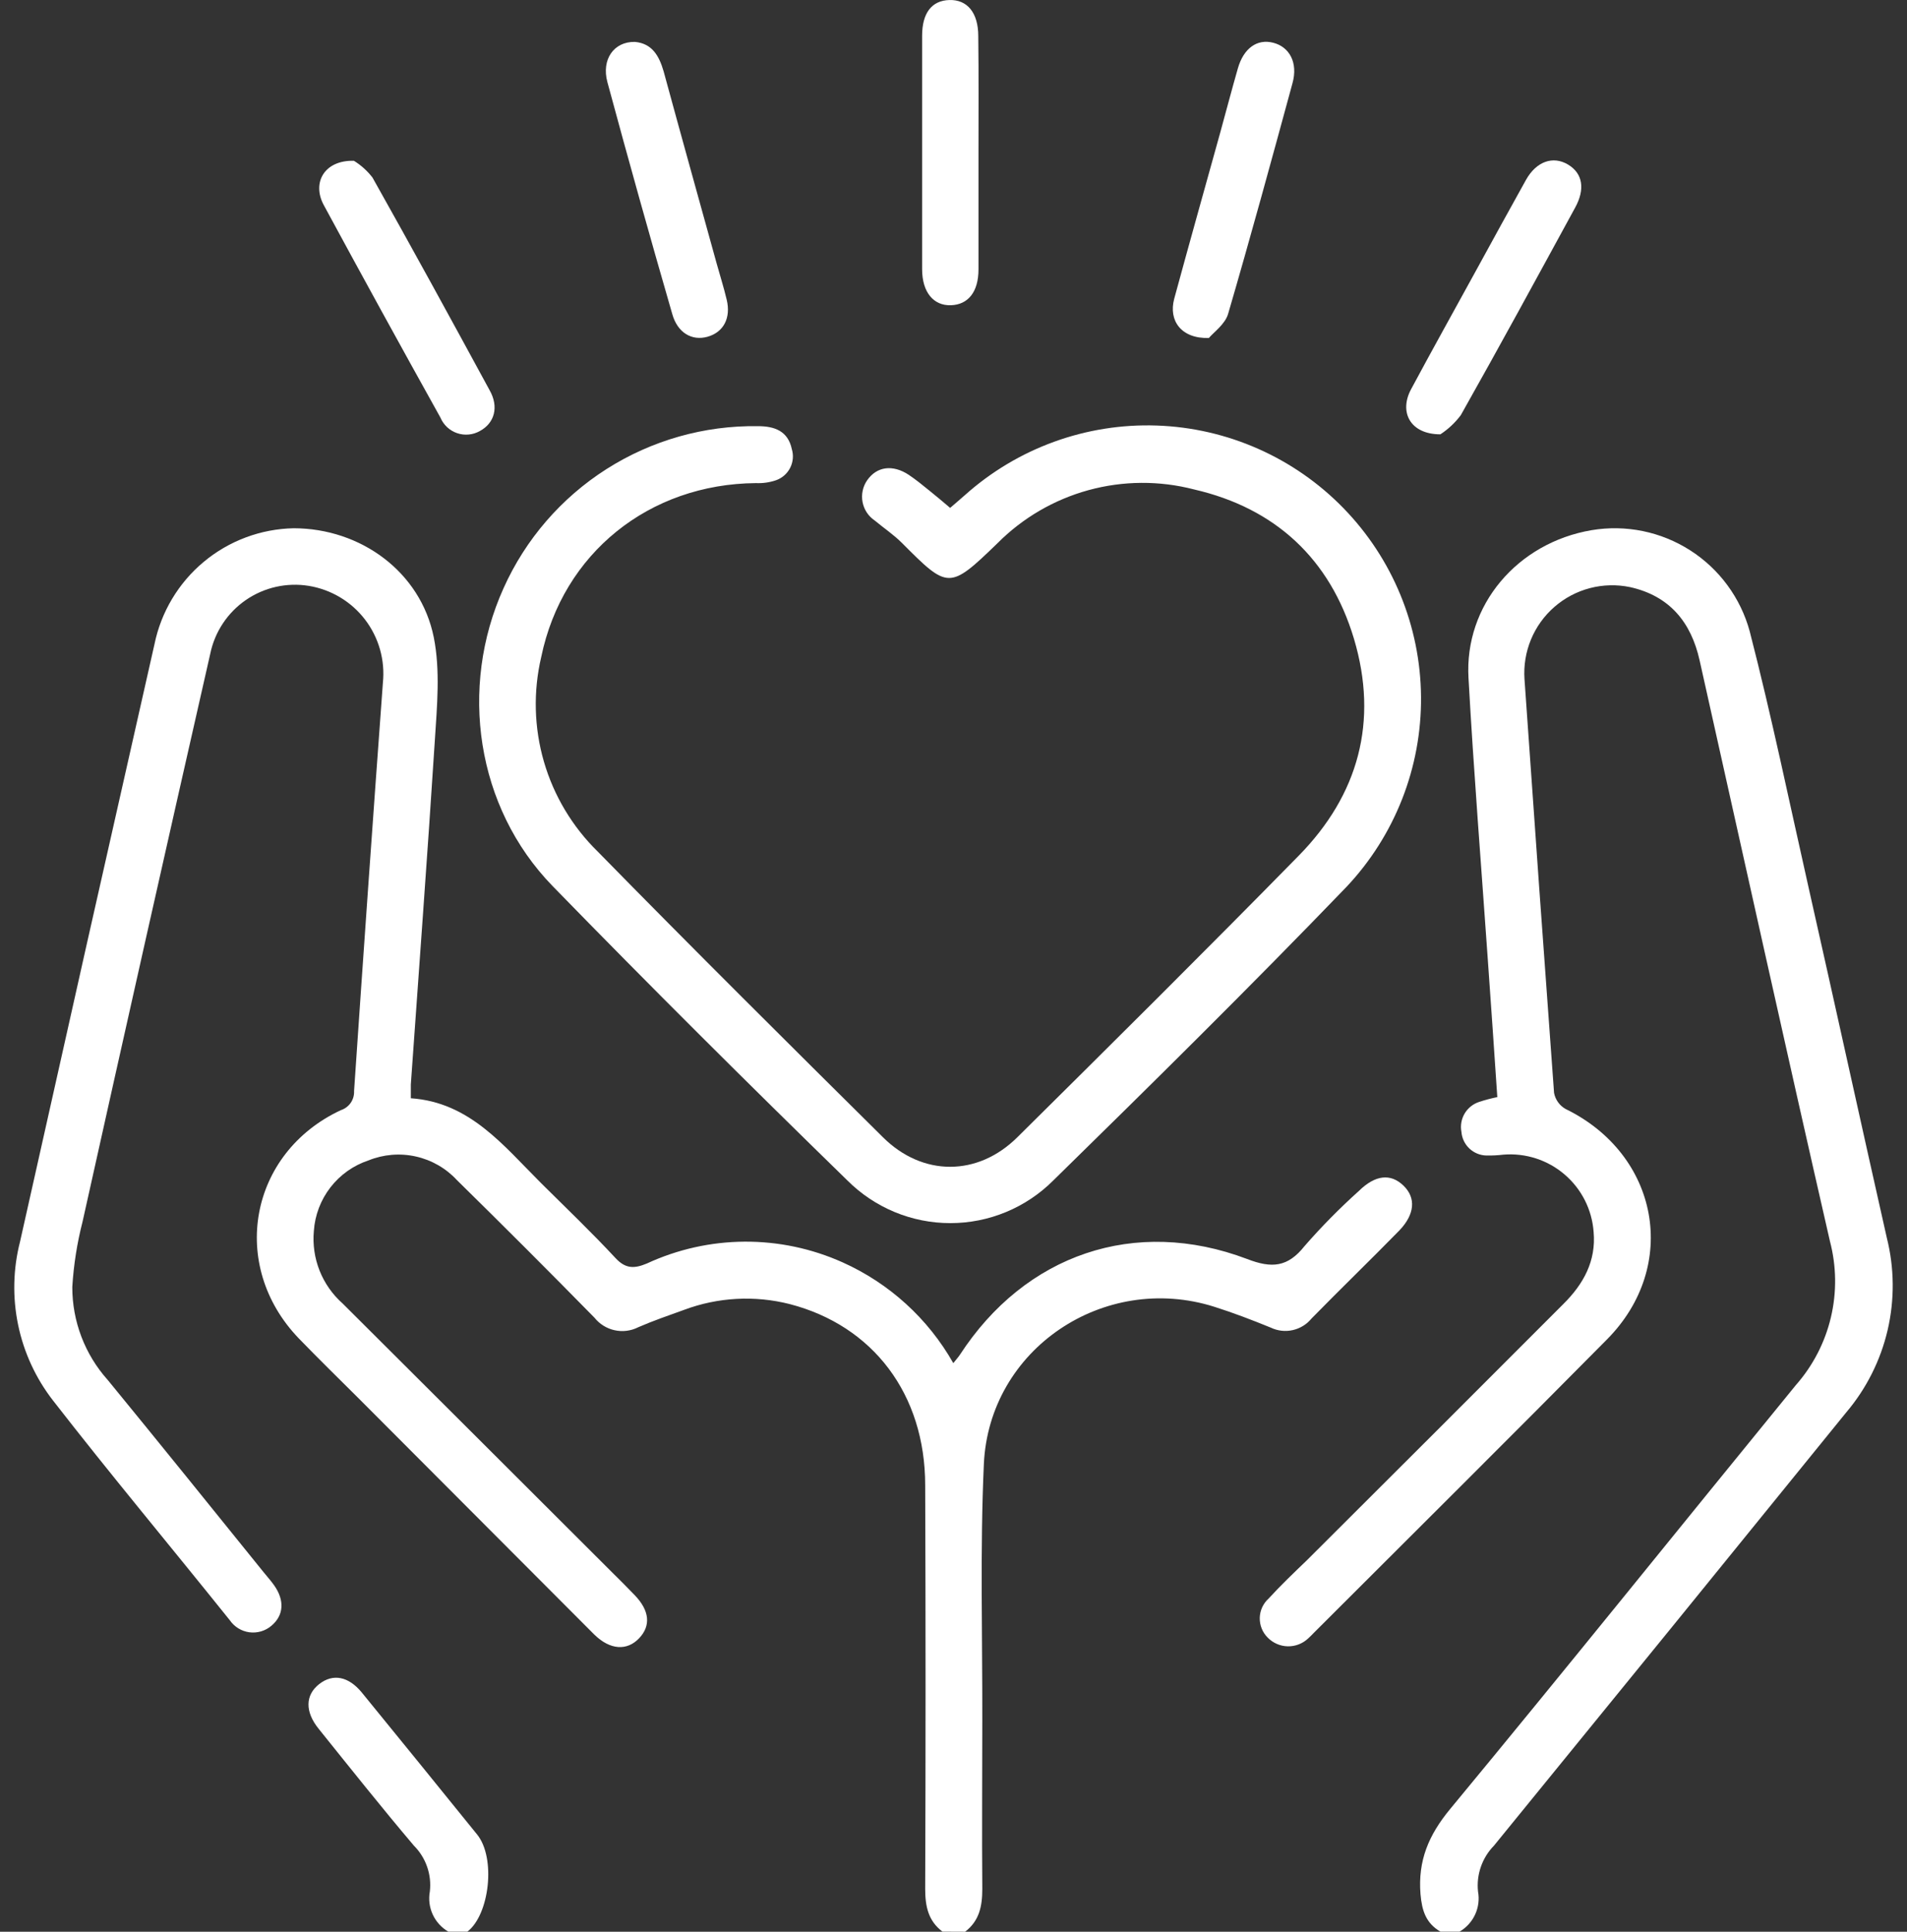<svg width="79" height="80" viewBox="0 0 79 80" fill="none" xmlns="http://www.w3.org/2000/svg">
<rect x="0" y="0" width="79" height="80" fill="#333333" stroke="none"/>
<g id="Capa 2">
<g id="Capa 1">
<path id="Vector" d="M39.043 79.996C38.446 79.546 38.327 78.934 38.327 78.218C38.348 72.65 38.348 67.081 38.327 61.513C38.327 57.738 36.167 54.902 32.715 54.007C31.266 53.639 29.739 53.722 28.339 54.246C27.703 54.476 27.062 54.695 26.442 54.965C26.14 55.119 25.793 55.163 25.462 55.09C25.131 55.018 24.835 54.833 24.624 54.568C22.744 52.653 20.847 50.756 18.932 48.876C18.477 48.383 17.882 48.041 17.227 47.895C16.571 47.748 15.887 47.805 15.265 48.057C14.641 48.264 14.093 48.652 13.69 49.172C13.287 49.692 13.047 50.32 13.002 50.976C12.951 51.536 13.032 52.1 13.239 52.622C13.447 53.145 13.774 53.611 14.195 53.983C17.921 57.695 21.642 61.408 25.36 65.12C25.674 65.43 25.988 65.741 26.295 66.063C26.911 66.703 26.971 67.328 26.474 67.849C25.977 68.37 25.28 68.338 24.624 67.698C21.371 64.436 18.116 61.174 14.859 57.913C14.028 57.086 13.189 56.266 12.373 55.423C9.47 52.4 10.321 47.75 14.12 45.976C14.286 45.922 14.43 45.815 14.529 45.672C14.628 45.528 14.677 45.355 14.668 45.181C15.05 39.546 15.448 33.911 15.862 28.276C15.958 27.342 15.694 26.406 15.123 25.66C14.553 24.914 13.718 24.415 12.791 24.263C11.88 24.115 10.946 24.325 10.185 24.849C9.425 25.373 8.896 26.171 8.71 27.075C6.928 34.911 5.165 42.751 3.42 50.594C3.193 51.48 3.05 52.386 2.995 53.299C2.992 54.721 3.516 56.095 4.466 57.153C6.626 59.79 8.77 62.447 10.918 65.108C11.065 65.291 11.224 65.466 11.359 65.657C11.797 66.281 11.757 66.902 11.24 67.332C11.115 67.438 10.969 67.516 10.812 67.562C10.654 67.608 10.489 67.62 10.326 67.598C10.164 67.576 10.008 67.519 9.869 67.433C9.73 67.347 9.61 67.232 9.518 67.097C7.064 64.038 4.586 61.075 2.199 58.004C1.484 57.084 0.988 56.011 0.751 54.87C0.514 53.728 0.541 52.547 0.831 51.418C2.674 43.174 4.53 34.928 6.399 26.681C6.672 25.346 7.392 24.142 8.439 23.269C9.486 22.396 10.8 21.905 12.163 21.877C14.927 21.877 17.421 23.671 17.97 26.395C18.244 27.767 18.105 29.239 18.014 30.659C17.711 35.4 17.353 40.173 17.019 44.914C17.019 45.069 17.019 45.225 17.019 45.483C19.465 45.65 20.858 47.448 22.417 48.999C23.451 50.026 24.509 51.036 25.499 52.102C25.925 52.563 26.295 52.535 26.8 52.325C28.069 51.738 29.448 51.43 30.846 51.422C32.243 51.414 33.627 51.705 34.902 52.277C36.838 53.144 38.447 54.607 39.492 56.453C39.611 56.302 39.691 56.215 39.759 56.115C42.467 51.947 47.017 50.383 51.659 52.138C52.685 52.535 53.346 52.484 54.046 51.601C54.748 50.796 55.499 50.035 56.293 49.322C56.969 48.657 57.606 48.586 58.139 49.099C58.672 49.612 58.604 50.292 57.976 50.952C56.782 52.173 55.537 53.374 54.332 54.604C54.134 54.847 53.859 55.017 53.552 55.085C53.246 55.154 52.925 55.117 52.642 54.981C51.874 54.667 51.094 54.369 50.303 54.118C45.737 52.678 40.968 55.868 40.757 60.645C40.598 64.181 40.701 67.729 40.693 71.269C40.693 73.588 40.673 75.903 40.693 78.222C40.693 78.938 40.574 79.546 39.981 80L39.043 79.996Z" fill="white"/>
<path id="Vector_2" d="M59.67 79.996C59.073 79.646 58.906 79.133 58.846 78.445C58.735 77.057 59.181 75.999 60.075 74.917C64.888 69.102 69.621 63.207 74.394 57.364C75.102 56.562 75.601 55.598 75.847 54.558C76.094 53.517 76.079 52.432 75.806 51.398C73.973 43.391 72.203 35.368 70.409 27.35C70.055 25.759 69.156 24.677 67.529 24.315C66.979 24.2 66.41 24.214 65.866 24.356C65.322 24.498 64.819 24.764 64.395 25.133C63.971 25.502 63.638 25.964 63.423 26.483C63.208 27.003 63.116 27.565 63.154 28.125C63.552 33.837 63.96 39.549 64.379 45.261C64.405 45.399 64.461 45.53 64.543 45.645C64.624 45.759 64.73 45.855 64.853 45.925C68.727 47.81 69.59 52.428 66.571 55.471C62.541 59.544 58.472 63.581 54.419 67.63C54.348 67.701 54.276 67.781 54.197 67.849C53.969 68.067 53.664 68.186 53.349 68.18C53.034 68.174 52.734 68.043 52.514 67.817C52.407 67.71 52.323 67.583 52.267 67.442C52.211 67.302 52.184 67.152 52.187 67.001C52.191 66.85 52.225 66.701 52.288 66.564C52.352 66.426 52.442 66.303 52.554 66.202C53.063 65.645 53.612 65.124 54.145 64.611C57.698 61.071 61.238 57.535 64.765 54.003C65.604 53.172 66.125 52.217 66.018 51.02C65.985 50.564 65.862 50.119 65.656 49.71C65.45 49.302 65.165 48.939 64.817 48.641C64.47 48.343 64.067 48.117 63.633 47.976C63.197 47.835 62.739 47.781 62.283 47.818C62.051 47.846 61.817 47.858 61.583 47.854C61.318 47.85 61.064 47.746 60.871 47.565C60.679 47.383 60.561 47.136 60.541 46.871C60.492 46.611 60.54 46.342 60.675 46.114C60.811 45.886 61.025 45.716 61.277 45.634C61.523 45.553 61.774 45.487 62.028 45.435C61.897 43.518 61.77 41.605 61.631 39.692C61.36 35.822 61.05 31.956 60.835 28.086C60.656 25.067 62.856 22.477 65.938 21.956C67.355 21.719 68.809 22.017 70.019 22.792C71.229 23.566 72.108 24.763 72.485 26.149C73.4 29.697 74.144 33.308 74.947 36.864C76.025 41.637 77.079 46.458 78.161 51.251C78.478 52.506 78.491 53.819 78.198 55.081C77.904 56.342 77.314 57.515 76.475 58.502C71.622 64.486 66.76 70.465 61.889 76.436C61.646 76.684 61.461 76.983 61.347 77.311C61.233 77.639 61.192 77.988 61.229 78.333C61.288 78.655 61.247 78.988 61.11 79.285C60.973 79.583 60.748 79.831 60.465 79.996H59.67Z" fill="white"/>
<path id="Vector_3" d="M18.571 79.996C18.288 79.831 18.063 79.583 17.926 79.285C17.789 78.988 17.748 78.655 17.807 78.333C17.847 77.988 17.808 77.638 17.694 77.309C17.58 76.981 17.393 76.682 17.147 76.436C15.798 74.845 14.506 73.218 13.201 71.596C12.628 70.888 12.644 70.199 13.221 69.746C13.798 69.293 14.442 69.428 14.987 70.092C16.578 72.041 18.169 73.999 19.76 75.967C20.555 76.937 20.277 79.3 19.362 79.996H18.571Z" fill="white"/>
<path id="Vector_4" d="M39.361 21.034C39.584 20.839 39.783 20.675 39.974 20.504C42.152 18.556 44.998 17.523 47.919 17.623C50.84 17.723 53.61 18.947 55.65 21.04C57.69 23.133 58.843 25.933 58.868 28.855C58.893 31.778 57.788 34.597 55.784 36.725C51.807 40.853 47.73 44.875 43.637 48.884C43.077 49.445 42.412 49.89 41.679 50.194C40.947 50.498 40.162 50.654 39.369 50.654C38.576 50.654 37.791 50.498 37.059 50.194C36.327 49.89 35.661 49.445 35.101 48.884C30.988 44.875 26.904 40.814 22.882 36.685C19.732 33.439 18.996 28.487 20.862 24.355C21.771 22.331 23.253 20.618 25.125 19.426C26.996 18.235 29.176 17.617 31.394 17.649C32.086 17.649 32.643 17.848 32.802 18.599C32.88 18.857 32.856 19.134 32.734 19.374C32.613 19.614 32.403 19.798 32.15 19.888C31.881 19.98 31.598 20.02 31.315 20.007C26.9 20.043 23.312 22.903 22.421 27.21C22.085 28.641 22.124 30.134 22.533 31.545C22.943 32.956 23.71 34.237 24.76 35.265C28.658 39.242 32.615 43.172 36.577 47.098C38.224 48.733 40.503 48.725 42.145 47.098C46.051 43.232 49.949 39.362 53.799 35.44C56.281 32.914 57.109 29.872 56.09 26.455C55.1 23.149 52.833 21.045 49.468 20.27C48.033 19.897 46.525 19.907 45.095 20.298C43.665 20.69 42.363 21.449 41.318 22.501C39.329 24.426 39.274 24.402 37.38 22.501C37.034 22.151 36.617 21.873 36.239 21.558C36.108 21.47 35.995 21.357 35.908 21.225C35.821 21.093 35.761 20.944 35.732 20.789C35.703 20.634 35.705 20.474 35.738 20.319C35.771 20.164 35.834 20.018 35.925 19.888C36.322 19.319 36.979 19.224 37.647 19.665C37.949 19.868 38.231 20.099 38.514 20.329C38.796 20.56 39.063 20.775 39.361 21.034Z" fill="white"/>
<path id="Vector_5" d="M50.08 13.997C48.935 14.033 48.398 13.281 48.644 12.37C49.265 10.087 49.905 7.812 50.538 5.533C50.788 4.63 51.023 3.727 51.281 2.829C51.52 1.997 52.077 1.599 52.745 1.77C53.413 1.942 53.783 2.59 53.541 3.453C52.674 6.635 51.806 9.817 50.876 12.999C50.752 13.428 50.267 13.771 50.08 13.997Z" fill="white"/>
<path id="Vector_6" d="M26.299 1.735C27.007 1.798 27.301 2.299 27.492 2.956C28.216 5.613 28.956 8.266 29.688 10.911C29.827 11.412 29.986 11.909 30.105 12.414C30.288 13.178 29.966 13.763 29.31 13.946C28.654 14.129 28.065 13.774 27.85 13.007C26.925 9.812 26.029 6.608 25.161 3.397C24.911 2.463 25.428 1.719 26.299 1.735Z" fill="white"/>
<path id="Vector_7" d="M40.535 6.325C40.535 7.916 40.535 9.547 40.535 11.157C40.535 12.092 40.105 12.617 39.393 12.641C38.681 12.665 38.2 12.112 38.2 11.149C38.2 7.925 38.2 4.702 38.2 1.48C38.2 0.541 38.597 0.02 39.333 0.001C40.069 -0.019 40.526 0.526 40.526 1.492C40.546 3.103 40.535 4.714 40.535 6.325Z" fill="white"/>
<path id="Vector_8" d="M14.661 6.659C14.958 6.842 15.22 7.078 15.432 7.355C17.075 10.274 18.682 13.214 20.281 16.157C20.678 16.857 20.484 17.522 19.883 17.848C19.741 17.929 19.583 17.98 19.42 17.995C19.257 18.011 19.093 17.992 18.938 17.939C18.783 17.887 18.641 17.802 18.521 17.69C18.402 17.578 18.307 17.442 18.244 17.291C16.619 14.374 15.007 11.439 13.408 8.485C12.914 7.558 13.443 6.627 14.661 6.659Z" fill="white"/>
<path id="Vector_9" d="M59.67 17.987C58.417 17.987 57.947 17.064 58.457 16.117C59.34 14.471 60.251 12.84 61.149 11.201C61.837 9.948 62.522 8.691 63.218 7.446C63.647 6.683 64.335 6.444 64.956 6.814C65.576 7.184 65.668 7.84 65.254 8.596C63.687 11.468 62.124 14.343 60.517 17.191C60.283 17.504 59.997 17.773 59.67 17.987Z" fill="white"/>
</g>
</g>
</svg>
